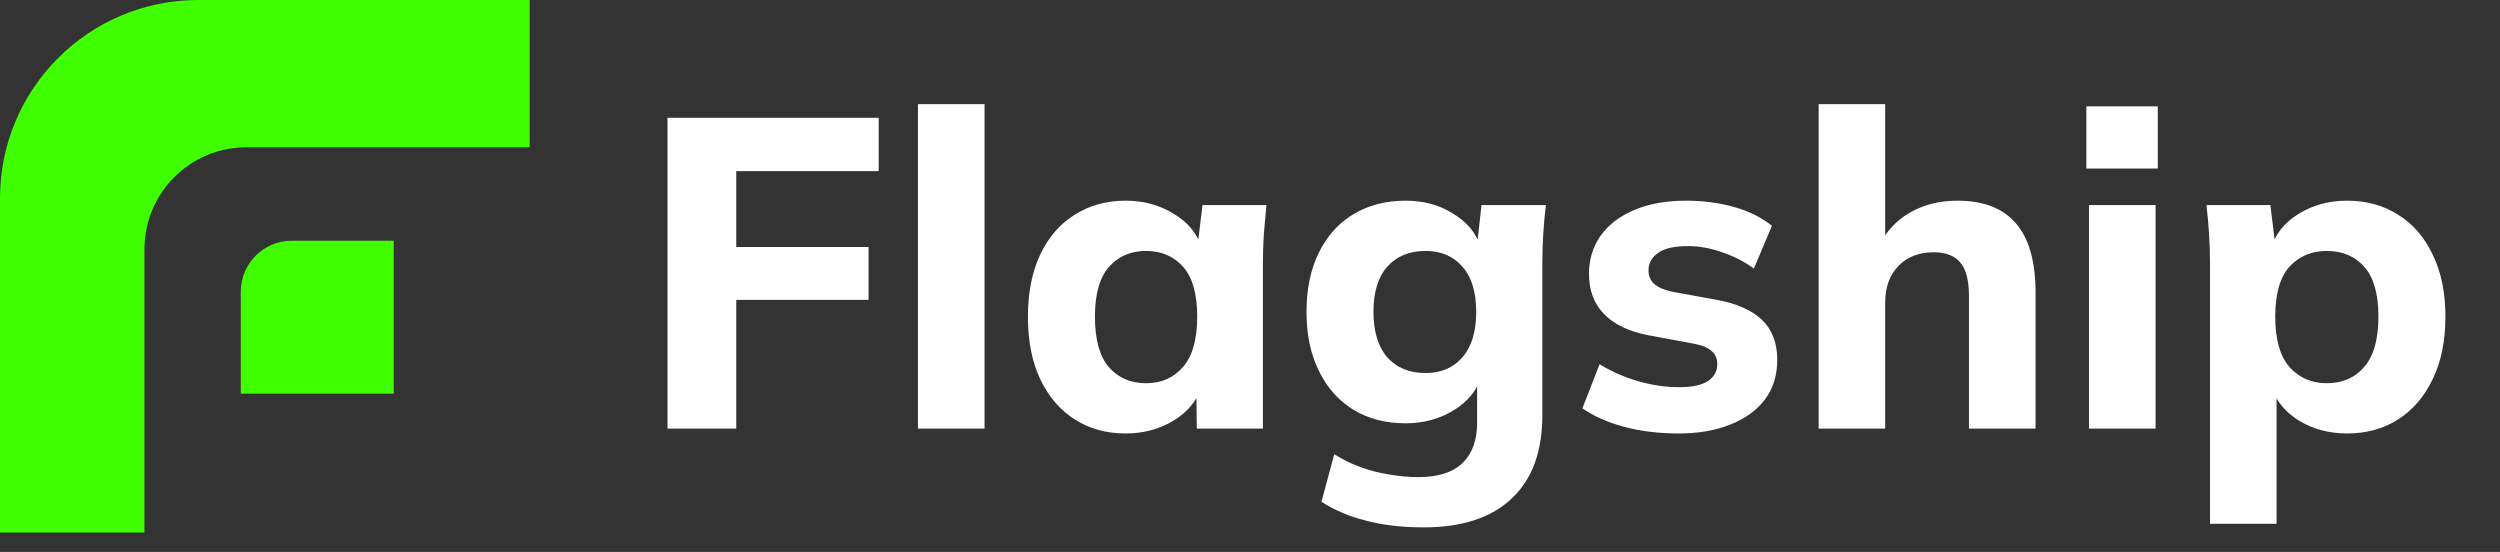 <svg width="77" height="17" viewBox="0 0 77 17" fill="none" xmlns="http://www.w3.org/2000/svg">
<rect x="0" y="0" width="77" height="17" fill="#333333" stroke="none"/>
<path fill-rule="evenodd" clip-rule="evenodd" d="M6.107 0C2.734 0 0 2.734 0 6.107V16.401H4.449V7.677C4.449 5.943 5.855 4.536 7.59 4.536H16.314V0H6.107Z" fill="#3FFF00"/>
<path d="M7.416 8.984C7.416 8.117 8.119 7.414 8.986 7.414H12.127V12.125H7.416V8.984Z" fill="#3FFF00"/>
<path d="M20.559 13.201V3.628H27.063V5.271H22.677V7.607H26.751V9.236H22.677V13.201H20.559ZM28.273 13.201V3.207H30.324V13.201H28.273ZM34.675 13.351C34.077 13.351 33.552 13.206 33.099 12.916C32.647 12.626 32.294 12.214 32.04 11.68C31.787 11.146 31.66 10.504 31.66 9.752C31.66 9.01 31.787 8.372 32.04 7.838C32.294 7.304 32.647 6.896 33.099 6.616C33.552 6.326 34.077 6.181 34.675 6.181C35.227 6.181 35.72 6.317 36.155 6.588C36.598 6.851 36.888 7.209 37.024 7.661H36.874L37.037 6.317H39.006C38.979 6.616 38.952 6.919 38.925 7.227C38.907 7.525 38.898 7.82 38.898 8.109V13.201H36.861L36.847 11.911H37.01C36.865 12.346 36.576 12.694 36.141 12.957C35.707 13.219 35.218 13.351 34.675 13.351ZM35.299 11.803C35.77 11.803 36.15 11.635 36.44 11.3C36.73 10.965 36.874 10.449 36.874 9.752C36.874 9.055 36.73 8.544 36.44 8.218C36.15 7.892 35.77 7.729 35.299 7.729C34.828 7.729 34.448 7.892 34.159 8.218C33.869 8.544 33.724 9.055 33.724 9.752C33.724 10.449 33.864 10.965 34.145 11.3C34.435 11.635 34.819 11.803 35.299 11.803ZM43.852 16.243C43.191 16.243 42.602 16.175 42.086 16.039C41.57 15.912 41.109 15.718 40.701 15.455L41.095 13.989C41.349 14.152 41.615 14.283 41.896 14.383C42.186 14.491 42.48 14.568 42.779 14.613C43.087 14.668 43.39 14.695 43.688 14.695C44.295 14.695 44.748 14.55 45.046 14.26C45.345 13.971 45.495 13.559 45.495 13.025V11.599H45.63C45.485 12.033 45.196 12.382 44.761 12.645C44.327 12.907 43.838 13.038 43.295 13.038C42.679 13.038 42.141 12.898 41.679 12.617C41.226 12.337 40.873 11.938 40.62 11.422C40.366 10.906 40.24 10.3 40.24 9.603C40.24 8.906 40.366 8.299 40.62 7.783C40.873 7.267 41.226 6.874 41.679 6.602C42.141 6.321 42.679 6.181 43.295 6.181C43.847 6.181 44.331 6.312 44.748 6.575C45.173 6.828 45.458 7.168 45.603 7.593L45.495 7.539L45.63 6.317H47.613C47.577 6.616 47.549 6.919 47.531 7.227C47.513 7.525 47.504 7.82 47.504 8.109V12.794C47.504 13.907 47.192 14.758 46.567 15.347C45.943 15.944 45.037 16.243 43.852 16.243ZM43.906 11.49C44.386 11.49 44.766 11.327 45.046 11.001C45.327 10.676 45.467 10.209 45.467 9.603C45.467 8.996 45.327 8.535 45.046 8.218C44.766 7.892 44.386 7.729 43.906 7.729C43.408 7.729 43.014 7.892 42.724 8.218C42.444 8.535 42.303 8.996 42.303 9.603C42.303 10.209 42.444 10.676 42.724 11.001C43.014 11.327 43.408 11.49 43.906 11.49ZM51.711 13.351C51.095 13.351 50.534 13.283 50.027 13.147C49.52 13.011 49.09 12.821 48.737 12.577L49.267 11.219C49.62 11.436 50.009 11.608 50.434 11.735C50.869 11.861 51.299 11.925 51.724 11.925C52.123 11.925 52.417 11.861 52.607 11.735C52.797 11.608 52.892 11.436 52.892 11.219C52.892 11.038 52.829 10.897 52.702 10.798C52.584 10.698 52.399 10.626 52.145 10.581L50.747 10.322C50.158 10.205 49.71 9.988 49.403 9.671C49.095 9.354 48.941 8.942 48.941 8.435C48.941 7.992 49.059 7.602 49.294 7.267C49.538 6.923 49.887 6.656 50.34 6.466C50.792 6.276 51.322 6.181 51.928 6.181C52.444 6.181 52.933 6.244 53.395 6.371C53.856 6.498 54.25 6.693 54.576 6.955L54.019 8.272C53.739 8.064 53.413 7.896 53.042 7.77C52.679 7.643 52.331 7.58 51.996 7.58C51.562 7.58 51.249 7.652 51.059 7.797C50.869 7.933 50.774 8.109 50.774 8.326C50.774 8.489 50.828 8.625 50.937 8.734C51.055 8.842 51.231 8.924 51.467 8.978L52.879 9.236C53.485 9.345 53.947 9.549 54.264 9.847C54.581 10.146 54.739 10.558 54.739 11.083C54.739 11.563 54.612 11.97 54.359 12.305C54.105 12.64 53.748 12.898 53.286 13.079C52.833 13.26 52.308 13.351 51.711 13.351ZM56.014 13.201V3.207H58.064V7.607H57.861C58.078 7.145 58.399 6.792 58.825 6.548C59.25 6.303 59.739 6.181 60.291 6.181C61.097 6.181 61.699 6.416 62.097 6.887C62.495 7.349 62.695 8.059 62.695 9.019V13.201H60.644V9.114C60.644 8.634 60.554 8.29 60.373 8.082C60.201 7.874 59.929 7.77 59.558 7.77C59.105 7.77 58.743 7.91 58.472 8.191C58.2 8.471 58.064 8.847 58.064 9.318V13.201H56.014ZM64.341 13.201V6.317H66.392V13.201H64.341ZM64.26 5.19V3.275H66.46V5.19H64.26ZM68.068 16.134V8.109C68.068 7.82 68.059 7.525 68.04 7.227C68.022 6.919 67.995 6.616 67.959 6.317H69.928L70.091 7.661H69.942C70.077 7.209 70.362 6.851 70.797 6.588C71.231 6.317 71.729 6.181 72.291 6.181C72.888 6.181 73.413 6.326 73.866 6.616C74.318 6.896 74.671 7.304 74.925 7.838C75.187 8.372 75.319 9.01 75.319 9.752C75.319 10.504 75.187 11.146 74.925 11.68C74.671 12.214 74.318 12.626 73.866 12.916C73.413 13.206 72.888 13.351 72.291 13.351C71.738 13.351 71.245 13.219 70.811 12.957C70.385 12.694 70.1 12.346 69.955 11.911H70.118V16.134H68.068ZM71.666 11.803C72.146 11.803 72.531 11.635 72.82 11.3C73.11 10.965 73.255 10.449 73.255 9.752C73.255 9.055 73.11 8.544 72.82 8.218C72.531 7.892 72.146 7.729 71.666 7.729C71.195 7.729 70.811 7.892 70.512 8.218C70.222 8.544 70.077 9.055 70.077 9.752C70.077 10.449 70.222 10.965 70.512 11.3C70.811 11.635 71.195 11.803 71.666 11.803Z" fill="white"/>
</svg>
